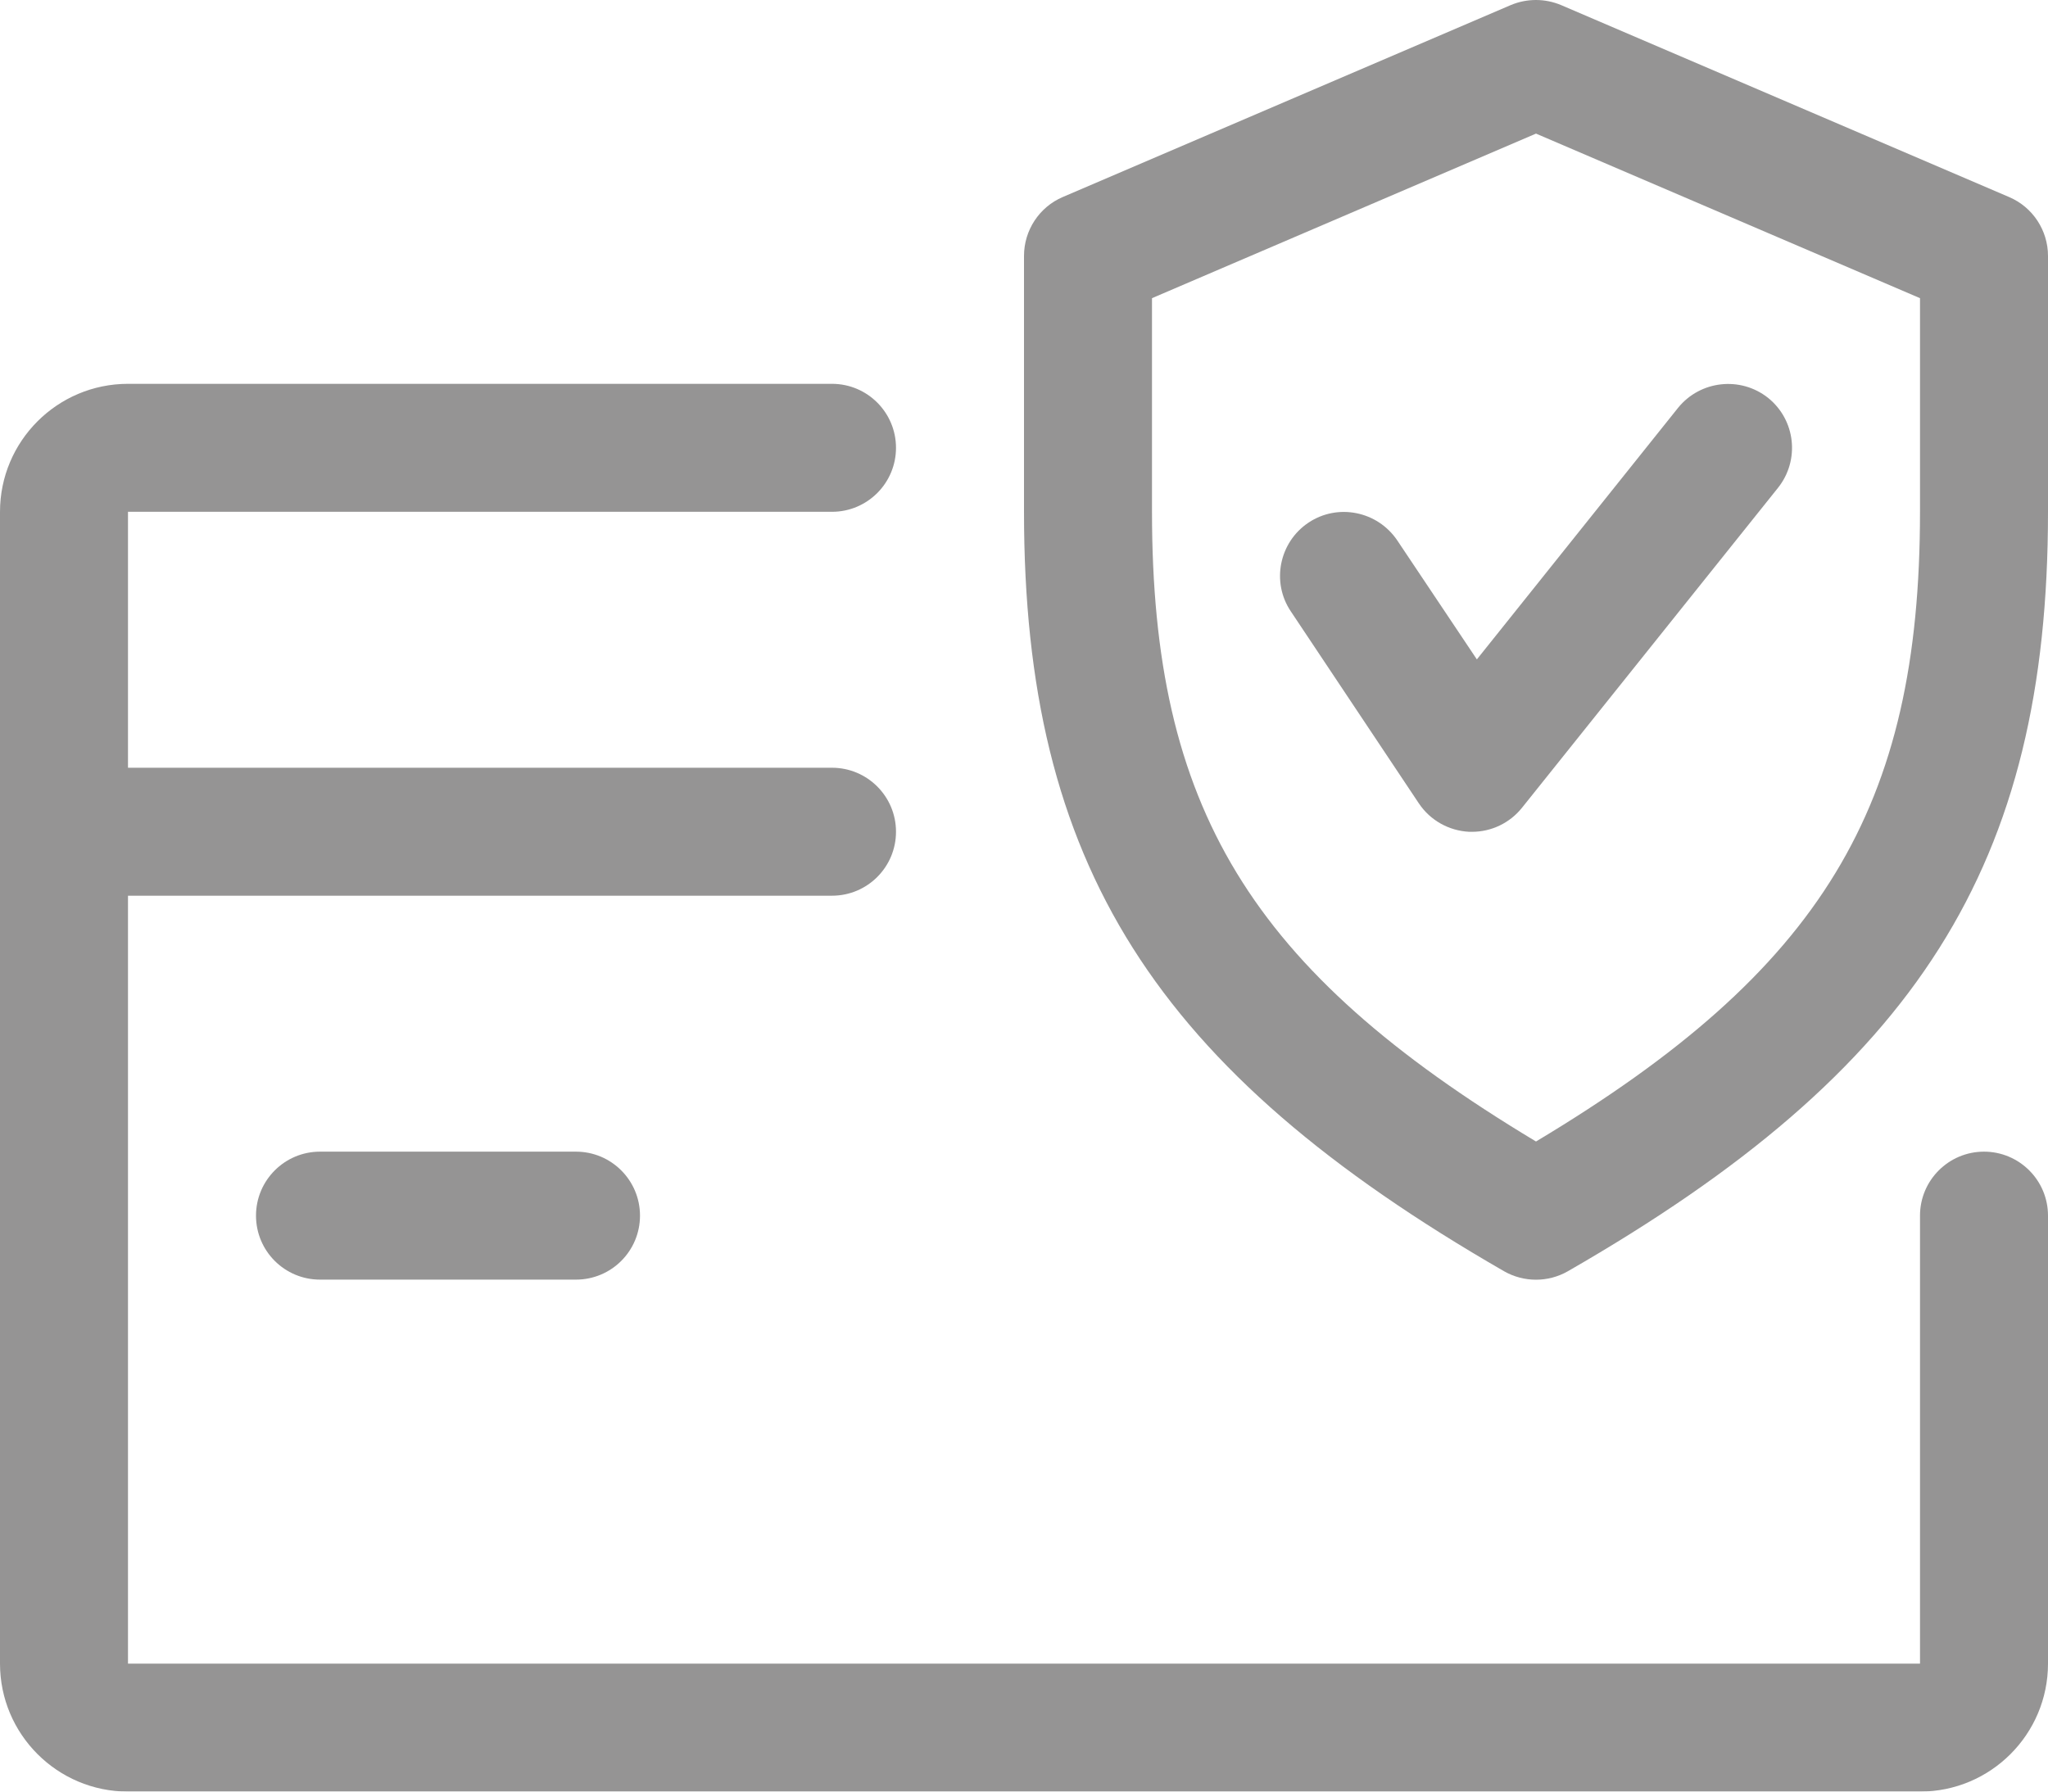 <svg width="24" height="21" viewBox="0 0 24 21" fill="none" xmlns="http://www.w3.org/2000/svg">
<g opacity="0.5">
<path d="M23.25 13.499C22.836 13.499 22.5 13.835 22.5 14.249V19.5H1.5V10.499H9.75C10.164 10.499 10.5 10.164 10.5 9.749C10.5 9.335 10.164 8.999 9.75 8.999H1.5V5.999H9.75C10.164 5.999 10.5 5.663 10.5 5.249C10.5 4.835 10.164 4.499 9.75 4.499H1.5C0.672 4.499 0 5.171 0 5.999V19.5C0 20.328 0.672 21 1.5 21H22.5C23.328 21 24 20.328 24 19.5V14.249C24 13.835 23.664 13.499 23.25 13.499Z" fill="#2B2A2A"/>
<path d="M6.75 13.499H3.75C3.336 13.499 3 13.835 3 14.249C3 14.664 3.336 14.999 3.75 14.999H6.75C7.164 14.999 7.5 14.664 7.5 14.249C7.5 13.835 7.164 13.499 6.75 13.499Z" fill="#2B2A2A"/>
<path d="M23.545 2.31L18.295 0.06C18.105 -0.02 17.893 -0.02 17.703 0.06L12.453 2.31C12.178 2.428 12 2.7 12 3V6C12 10.126 13.525 12.538 17.626 14.901C17.742 14.967 17.871 15 18 15C18.129 15 18.258 14.967 18.373 14.901C22.474 12.544 24 10.132 24 6V3C24 2.7 23.821 2.428 23.545 2.31ZM22.5 6C22.5 9.463 21.354 11.37 18 13.38C14.646 11.365 13.5 9.459 13.5 6V3.495L18 1.566L22.5 3.495V6Z" fill="#2B2A2A"/>
<path d="M20.719 4.663C20.397 4.408 19.926 4.458 19.665 4.78L17.307 7.729L16.374 6.334C16.141 5.989 15.675 5.898 15.334 6.126C14.991 6.355 14.896 6.822 15.126 7.165L16.626 9.415C16.759 9.615 16.978 9.738 17.218 9.75C17.229 9.75 17.241 9.75 17.25 9.75C17.476 9.75 17.692 9.648 17.836 9.468L20.836 5.718C21.094 5.394 21.043 4.923 20.719 4.663Z" fill="#2B2A2A"/>
</g>
</svg>
